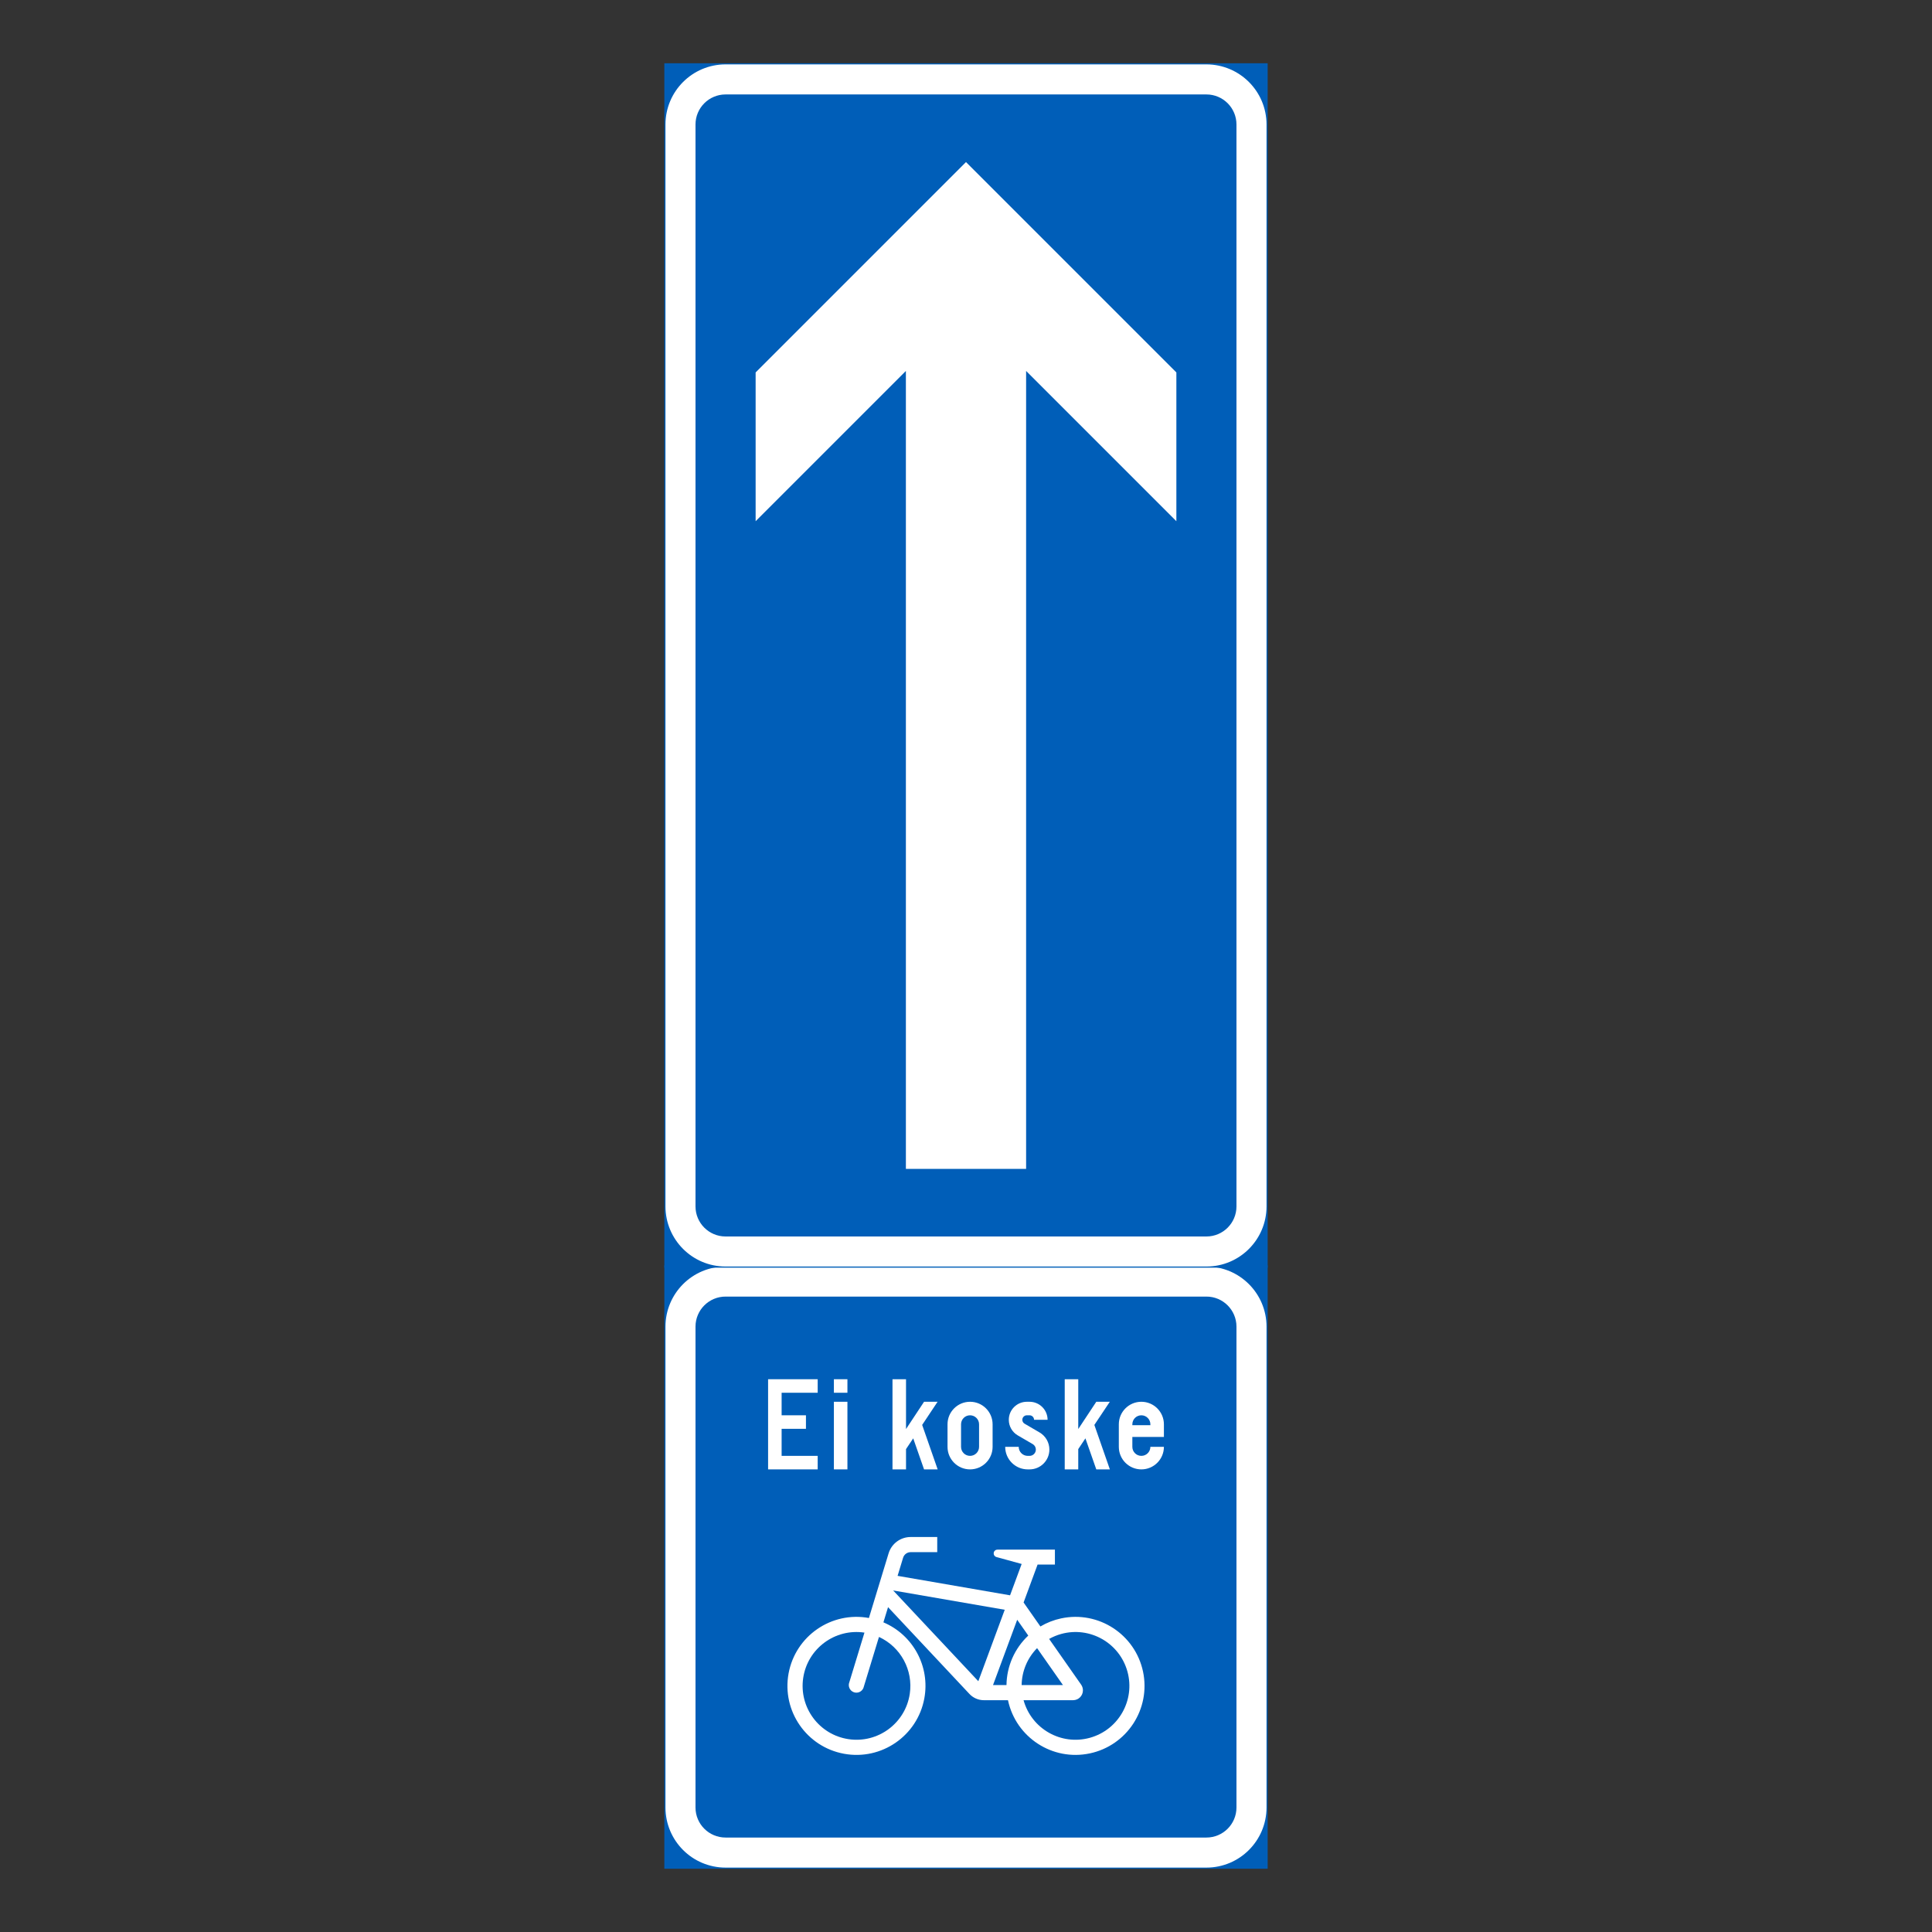 <?xml version="1.0" encoding="iso-8859-1"?>
<!-- Generator: Adobe Illustrator 16.0.0, SVG Export Plug-In . SVG Version: 6.00 Build 0)  -->
<!DOCTYPE svg PUBLIC "-//W3C//DTD SVG 1.1//EN" "http://www.w3.org/Graphics/SVG/1.1/DTD/svg11.dtd">
<svg version="1.1" id="Layer_1" xmlns="http://www.w3.org/2000/svg" xmlns:xlink="http://www.w3.org/1999/xlink" x="0px" y="0px"
	 width="425.197px" height="425.196px" viewBox="0 0 425.197 425.196" style="enable-background:new 0 0 425.197 425.196;"
	 xml:space="preserve">
<rect x="0" y="0" width="425.197" height="425.196" fill="#333333" stroke="none"/>
<g id="LWPOLYLINE_7_">
	
		<rect x="146.458" y="278.739" style="fill:#005EB8;stroke:#005EB8;stroke-width:0.5;stroke-miterlimit:10;" width="132.281" height="132.284"/>
</g>
<g id="LWPOLYLINE_9_">
	<path style="fill:#FFFFFF;" d="M278.739,397.794V291.969c0-7.306-5.924-13.229-13.226-13.229H159.684
		c-7.31,0-13.226,5.924-13.226,13.229v105.825c0,7.307,5.917,13.229,13.226,13.229h105.829
		C272.815,411.023,278.739,405.101,278.739,397.794z"/>
</g>
<g id="LWPOLYLINE_8_">
	<path style="fill:#005EB8;" d="M272.123,397.794V291.969c0-3.653-2.962-6.615-6.609-6.615H159.684
		c-3.655,0-6.617,2.962-6.617,6.615v105.825c0,3.653,2.962,6.615,6.617,6.615h105.829
		C269.161,404.409,272.123,401.447,272.123,397.794z"/>
</g>
<g id="LWPOLYLINE_10_">
	
		<rect x="146.458" y="14.173" style="fill:#005EB8;stroke:#005EB8;stroke-width:0.5;stroke-miterlimit:10;" width="132.281" height="264.566"/>
</g>
<g id="LWPOLYLINE_12_">
	<path style="fill:#FFFFFF;" d="M278.739,265.511V27.401c0-7.307-5.924-13.229-13.226-13.229H159.684
		c-7.31,0-13.226,5.922-13.226,13.229v238.109c0,7.307,5.917,13.229,13.226,13.229h105.829
		C272.815,278.739,278.739,272.817,278.739,265.511z"/>
</g>
<g id="LWPOLYLINE_11_">
	<path style="fill:#005EB8;" d="M272.123,265.511V27.401c0-3.653-2.962-6.615-6.609-6.615H159.684c-3.655,0-6.617,2.962-6.617,6.615
		v238.109c0,3.653,2.962,6.615,6.617,6.615h105.829C269.161,272.126,272.123,269.164,272.123,265.511z"/>
</g>
<g id="LWPOLYLINE_13_">
	<polygon style="fill:#FFFFFF;" points="225.828,257.244 225.828,81.636 258.897,114.706 258.897,81.968 212.595,35.668 
		166.3,81.968 166.3,114.706 199.369,81.636 199.369,257.244 	"/>
</g>
<g id="LWPOLYLINE_32_">
	<polygon style="fill:#FFFFFF;" points="169.043,323.385 179.957,323.385 179.957,320.408 172.02,320.408 172.02,314.456 
		177.375,314.456 177.375,311.479 172.02,311.479 172.02,306.519 179.957,306.519 179.957,303.542 169.043,303.542 	"/>
</g>
<g id="LWPOLYLINE_33_">
	<rect x="183.524" y="308.503" style="fill:#FFFFFF;" width="2.977" height="14.882"/>
</g>
<g id="LWPOLYLINE_34_">
	<rect x="183.524" y="303.542" style="fill:#FFFFFF;" width="2.977" height="2.977"/>
</g>
<g id="LWPOLYLINE_35_">
	<polygon style="fill:#FFFFFF;" points="199.398,323.385 196.421,323.385 196.421,303.542 199.398,303.542 199.398,314.507 
		203.367,308.503 206.343,308.503 202.951,313.599 206.365,323.391 203.367,323.385 200.981,316.555 199.398,318.92 	"/>
</g>
<g id="LWPOLYLINE_36_">
	<path style="fill:#FFFFFF;" d="M208.532,318.424c0,2.739,2.218,4.961,4.96,4.961c2.736,0,4.961-2.222,4.961-4.961v-4.96
		c0-2.739-2.225-4.961-4.961-4.961c-2.742,0-4.96,2.222-4.96,4.961V318.424z"/>
</g>
<g id="LWPOLYLINE_38_">
	<path style="fill:#FFFFFF;" d="M221.225,318.424c0,2.739,2.225,4.961,4.961,4.961h0.4c2.408,0,4.363-1.953,4.363-4.364
		c0-1.554-0.825-2.989-2.167-3.771l-3.29-1.92c-0.307-0.178-0.496-0.504-0.496-0.857c0-0.547,0.445-0.992,0.992-0.992h0.598
		c0.548,0,0.992,0.445,0.992,0.992h2.977c0-2.192-1.78-3.969-3.969-3.969h-0.598c-2.188,0-3.969,1.776-3.969,3.969
		c0,1.411,0.751,2.717,1.97,3.429l3.298,1.92c0.423,0.248,0.686,0.706,0.686,1.2c0,0.766-0.62,1.388-1.387,1.388h-0.4
		c-1.095,0-1.984-0.888-1.984-1.984H221.225z"/>
</g>
<g id="LWPOLYLINE_39_">
	<polygon style="fill:#FFFFFF;" points="237.303,323.385 234.327,323.385 234.327,303.542 237.303,303.542 237.303,314.507 
		241.272,308.503 244.249,308.503 240.848,313.599 244.262,323.391 241.272,323.385 238.879,316.555 237.303,318.92 	"/>
</g>
<g id="LWPOLYLINE_40_">
	<path style="fill:#FFFFFF;" d="M253.177,318.424h2.977c0,2.739-2.226,4.961-4.961,4.961c-2.743,0-4.961-2.222-4.961-4.961v-4.96
		c0-2.739,2.218-4.961,4.961-4.961c2.735,0,4.961,2.222,4.961,4.961v2.779h-6.945v2.181c0,1.097,0.883,1.984,1.984,1.984
		C252.288,320.408,253.177,319.521,253.177,318.424z"/>
</g>
<g id="LWPOLYLINE_45_">
	<path style="fill:#FFFFFF;" d="M225.274,352.678l3.698,5.278c1.415-0.839,2.962-1.44,4.574-1.782
		c8.207-1.741,16.268,3.502,18.012,11.707c1.735,8.205-3.502,16.268-11.709,18.008c-8.207,1.742-16.268-3.502-18.012-11.707h-5.311
		c-1.218,0-2.386-0.514-3.21-1.419l-17.873-19.056l-1.021,3.341c6.551,2.777,10.293,9.725,9.009,16.72
		c-1.51,8.251-9.425,13.715-17.676,12.203c-8.25-1.51-13.715-9.425-12.205-17.676c1.518-8.251,9.425-13.715,17.683-12.203
		l4.333-14.232c0.649-2.134,2.619-3.593,4.852-3.593h5.851v3.334h-5.851c-0.766,0-1.438,0.5-1.663,1.23l-1.211,3.985l24.752,4.284
		l2.553-6.899l-5.624-1.545c-0.336-0.129-0.555-0.461-0.532-0.824c0.021-0.458,0.415-0.81,0.875-0.784h0.438h12.161v3.286h-3.815
		L225.274,352.678z"/>
</g>
<g id="LWPOLYLINE_37_">
	<path style="fill:#005EB8;" d="M211.508,318.424c0,1.097,0.883,1.984,1.983,1.984c1.095,0,1.984-0.888,1.984-1.984v-4.96
		c0-1.097-0.89-1.984-1.984-1.984c-1.101,0-1.983,0.888-1.983,1.984V318.424z"/>
</g>
<g id="LWPOLYLINE_41_">
	<path style="fill:#005EB8;" d="M249.208,313.662h3.969v-0.198c0-1.097-0.89-1.984-1.984-1.984c-1.102,0-1.984,0.888-1.984,1.984
		V313.662z"/>
</g>
<g id="LWPOLYLINE_42_">
	<path style="fill:#005EB8;" d="M196.568,350.03l24.555,4.249l-5.813,15.725C215.309,370.004,196.56,350.03,196.568,350.03z"/>
</g>
<g id="LWPOLYLINE_43_">
	<path style="fill:#005EB8;" d="M228.243,362.724c-2.138,2.172-3.355,5.082-3.399,8.126h9.09L228.243,362.724z"/>
</g>
<g id="LWPOLYLINE_44_">
	<path style="fill:#005EB8;" d="M221.509,370.85c0.051-4.131,1.78-8.064,4.793-10.892l-2.437-3.479l-5.318,14.371h2.984H221.509z"/>
</g>
<g id="LWPOLYLINE_46_">
	<path style="fill:#005EB8;" d="M237.938,370.761c0.255,0.366,0.394,0.803,0.394,1.247c0,1.202-0.97,2.174-2.174,2.174h-10.892
		c1.744,6.313,8.272,10.019,14.583,8.278s10.017-8.267,8.28-14.579c-1.744-6.312-8.273-10.018-14.583-8.278
		c-0.927,0.256-1.816,0.622-2.655,1.095L237.938,370.761z"/>
</g>
<g id="LWPOLYLINE_47_">
	<path style="fill:#005EB8;" d="M193.446,360.26l-3.334,10.935c-0.021,0.097-0.051,0.193-0.087,0.285
		c-0.343,0.856-1.32,1.27-2.174,0.923c-0.861-0.349-1.27-1.324-0.927-2.18l3.327-10.915c-6.471-0.971-12.511,3.492-13.481,9.967
		c-0.97,6.476,3.494,12.511,9.972,13.481c6.47,0.97,12.511-3.493,13.481-9.967C201.003,367.569,198.238,362.463,193.446,360.26z"/>
</g>
</svg>
